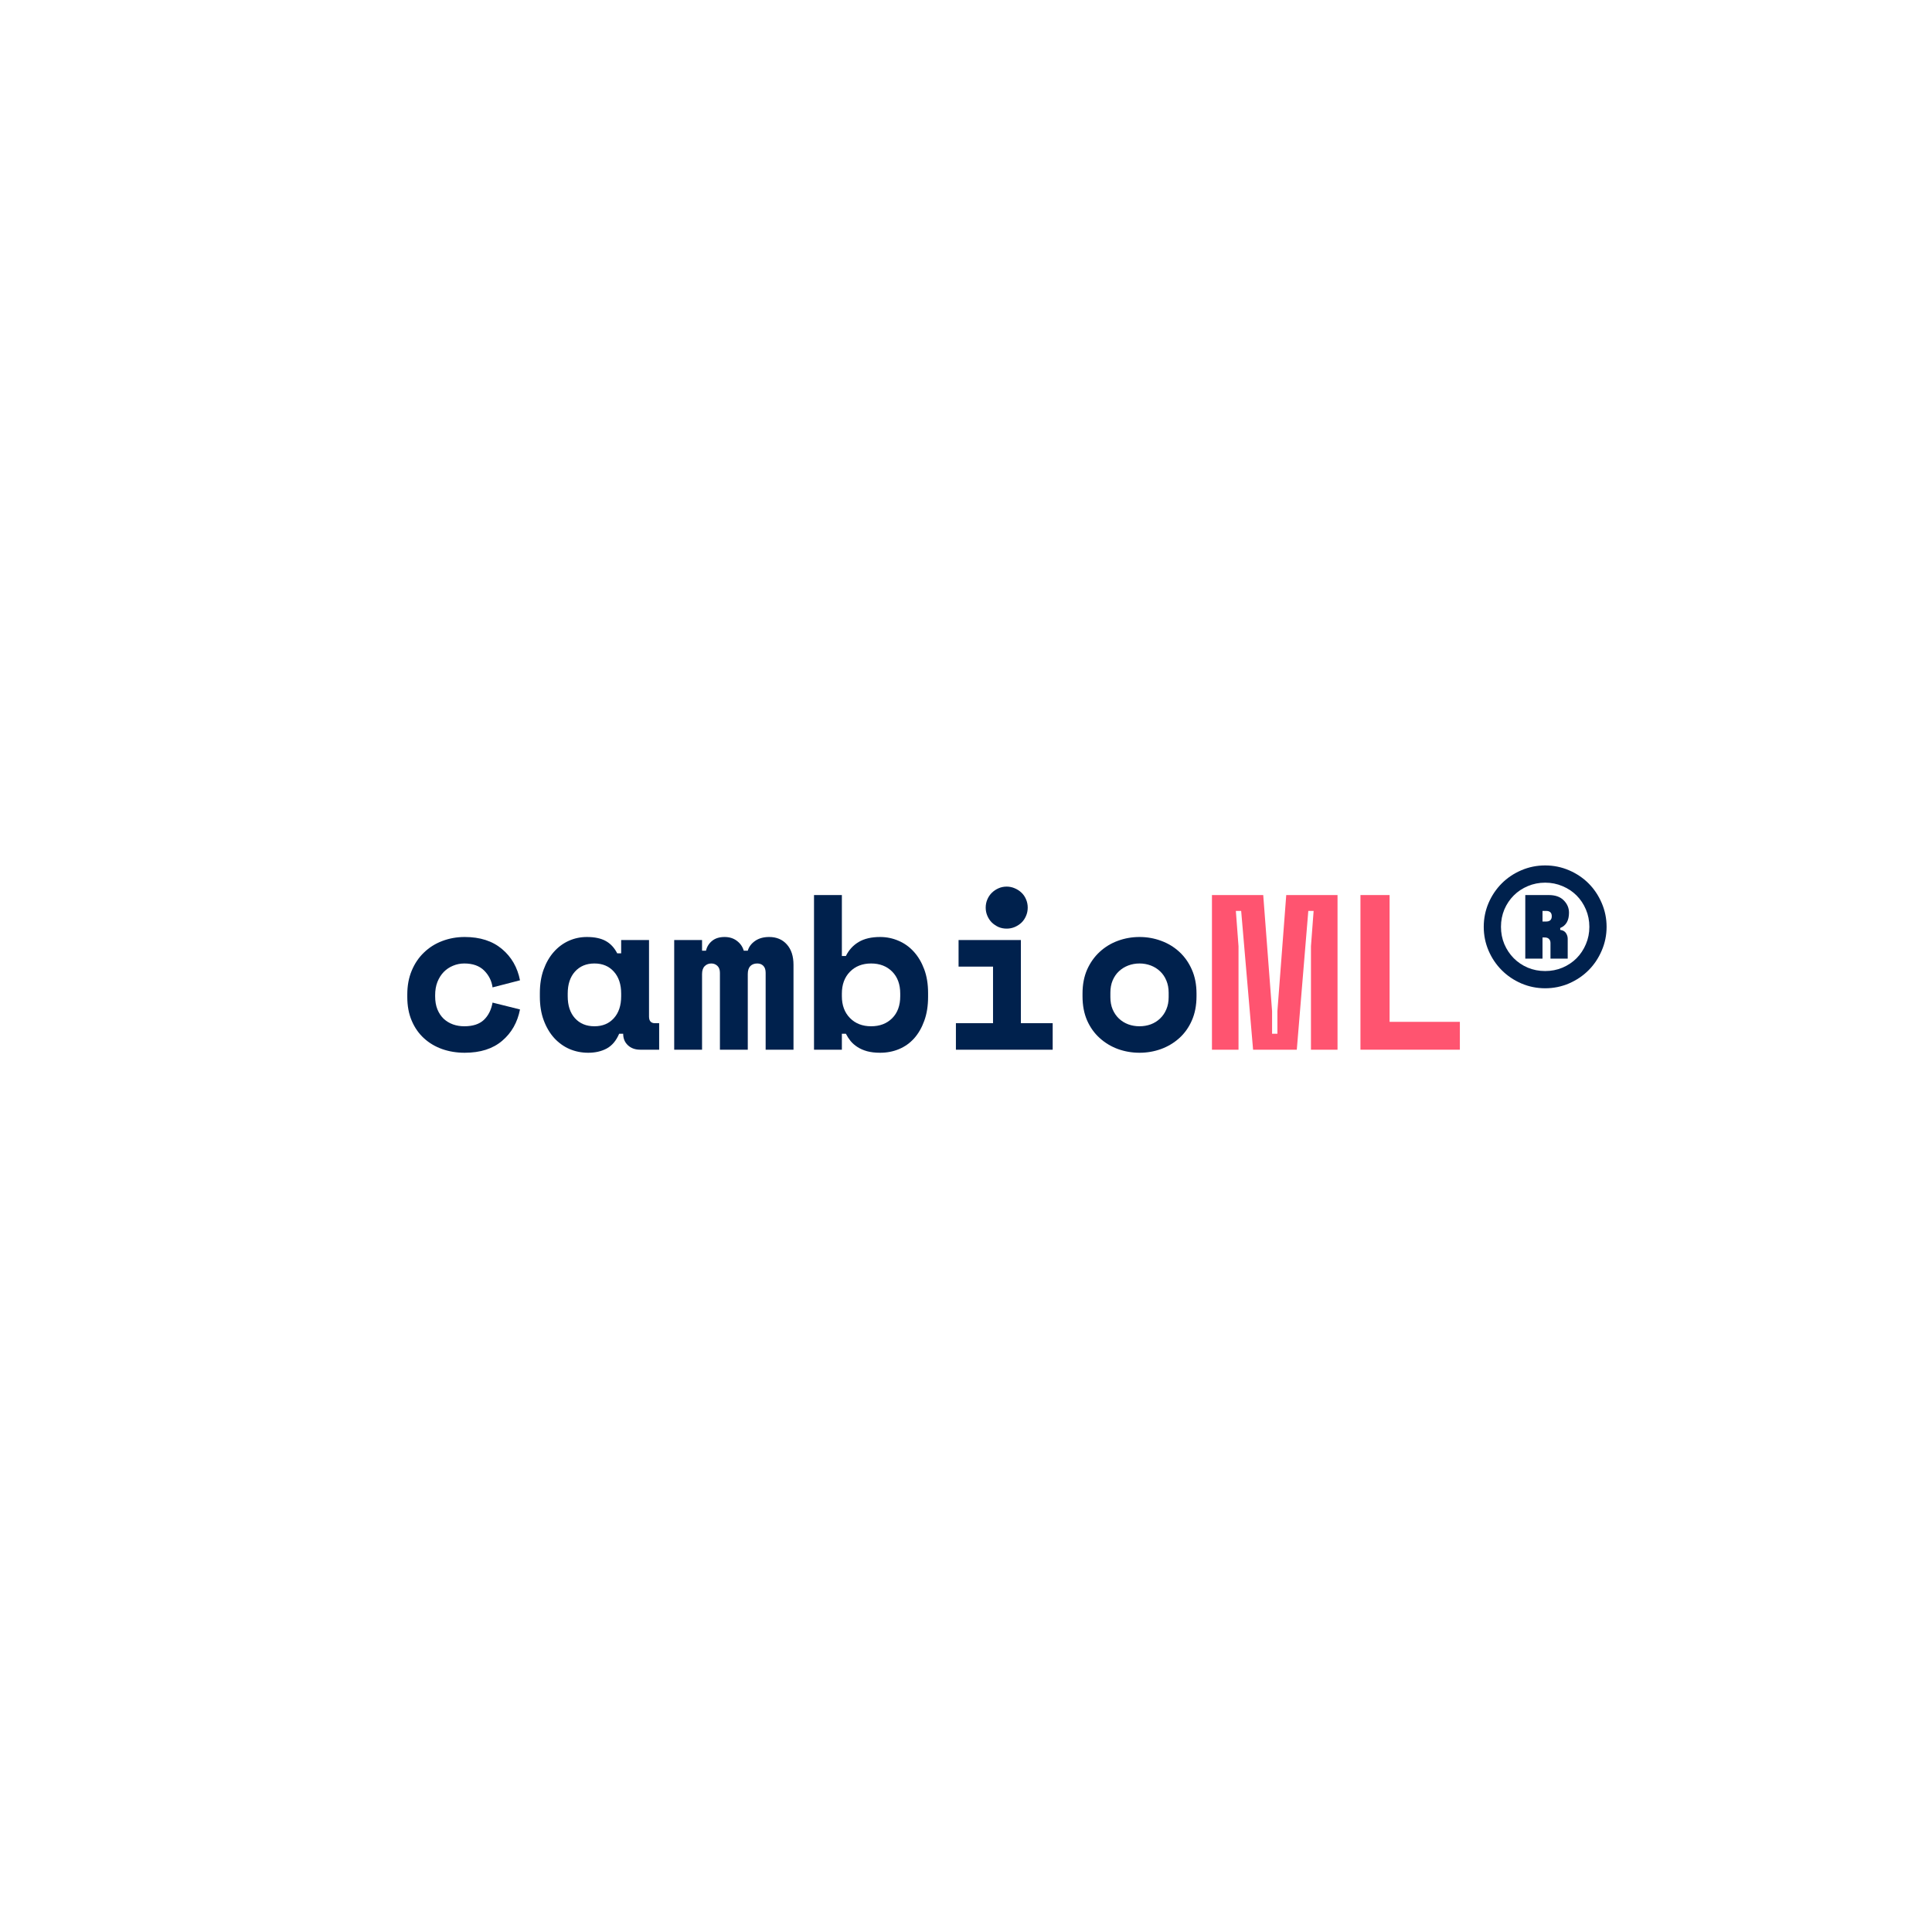 <svg xmlns="http://www.w3.org/2000/svg" xmlns:xlink="http://www.w3.org/1999/xlink" width="500" zoomAndPan="magnify" viewBox="0 0 375 375" height="500" preserveAspectRatio="xMidYMid meet" version="1.0"><defs><g/></defs><g fill="#00214d" fill-opacity="1"><g transform="translate(76.822, 203.745)"><g><path d="M 24.109 -7.812 C 23.617 -5.289 22.461 -3.258 20.641 -1.719 C 18.828 -0.176 16.406 0.594 13.375 0.594 C 11.801 0.594 10.336 0.352 8.984 -0.125 C 7.629 -0.613 6.453 -1.316 5.453 -2.234 C 4.453 -3.148 3.664 -4.281 3.094 -5.625 C 2.52 -6.969 2.234 -8.492 2.234 -10.203 L 2.234 -10.719 C 2.234 -12.438 2.52 -13.977 3.094 -15.344 C 3.664 -16.719 4.457 -17.891 5.469 -18.859 C 6.477 -19.836 7.66 -20.582 9.016 -21.094 C 10.379 -21.613 11.832 -21.875 13.375 -21.875 C 16.352 -21.875 18.766 -21.098 20.609 -19.547 C 22.453 -18.004 23.617 -15.977 24.109 -13.469 L 18.781 -12.094 C 18.613 -13.352 18.07 -14.441 17.156 -15.359 C 16.238 -16.273 14.953 -16.734 13.297 -16.734 C 12.523 -16.734 11.797 -16.586 11.109 -16.297 C 10.422 -16.016 9.816 -15.609 9.297 -15.078 C 8.785 -14.547 8.379 -13.898 8.078 -13.141 C 7.785 -12.391 7.641 -11.539 7.641 -10.594 L 7.641 -10.344 C 7.641 -9.395 7.785 -8.555 8.078 -7.828 C 8.379 -7.098 8.785 -6.488 9.297 -6 C 9.816 -5.52 10.422 -5.156 11.109 -4.906 C 11.797 -4.664 12.523 -4.547 13.297 -4.547 C 14.953 -4.547 16.219 -4.957 17.094 -5.781 C 17.969 -6.613 18.531 -7.734 18.781 -9.141 Z M 24.109 -7.812 "/></g></g></g><g fill="#00214d" fill-opacity="1"><g transform="translate(103.068, 203.745)"><g><path d="M 17.109 -3.094 C 16.535 -1.75 15.734 -0.797 14.703 -0.234 C 13.68 0.316 12.484 0.594 11.109 0.594 C 9.816 0.594 8.609 0.352 7.484 -0.125 C 6.359 -0.613 5.363 -1.328 4.5 -2.266 C 3.645 -3.211 2.969 -4.359 2.469 -5.703 C 1.969 -7.047 1.719 -8.578 1.719 -10.297 L 1.719 -10.984 C 1.719 -12.672 1.957 -14.188 2.438 -15.531 C 2.926 -16.875 3.582 -18.016 4.406 -18.953 C 5.238 -19.898 6.207 -20.625 7.312 -21.125 C 8.414 -21.625 9.594 -21.875 10.844 -21.875 C 12.363 -21.875 13.586 -21.613 14.516 -21.094 C 15.441 -20.582 16.18 -19.785 16.734 -18.703 L 17.5 -18.703 L 17.5 -21.281 L 22.906 -21.281 L 22.906 -6.438 C 22.906 -5.57 23.289 -5.141 24.062 -5.141 L 24.875 -5.141 L 24.875 0 L 21.188 0 C 20.219 0 19.426 -0.285 18.812 -0.859 C 18.195 -1.43 17.891 -2.176 17.891 -3.094 Z M 12.312 -4.547 C 13.883 -4.547 15.141 -5.066 16.078 -6.109 C 17.023 -7.148 17.5 -8.57 17.5 -10.375 L 17.5 -10.891 C 17.5 -12.691 17.023 -14.113 16.078 -15.156 C 15.141 -16.207 13.883 -16.734 12.312 -16.734 C 10.738 -16.734 9.477 -16.207 8.531 -15.156 C 7.594 -14.113 7.125 -12.691 7.125 -10.891 L 7.125 -10.375 C 7.125 -8.57 7.594 -7.148 8.531 -6.109 C 9.477 -5.066 10.738 -4.547 12.312 -4.547 Z M 12.312 -4.547 "/></g></g></g><g fill="#00214d" fill-opacity="1"><g transform="translate(129.315, 203.745)"><g><path d="M 24.703 0 L 19.297 0 L 19.297 -14.922 C 19.297 -15.523 19.145 -15.977 18.844 -16.281 C 18.551 -16.582 18.16 -16.734 17.672 -16.734 C 17.098 -16.734 16.645 -16.562 16.312 -16.219 C 15.988 -15.875 15.828 -15.359 15.828 -14.672 L 15.828 0 L 10.422 0 L 10.422 -14.922 C 10.422 -15.523 10.254 -15.977 9.922 -16.281 C 9.598 -16.582 9.207 -16.734 8.75 -16.734 C 8.238 -16.734 7.812 -16.562 7.469 -16.219 C 7.125 -15.875 6.953 -15.359 6.953 -14.672 L 6.953 0 L 1.547 0 L 1.547 -21.281 L 6.953 -21.281 L 6.953 -19.219 L 7.719 -19.219 C 7.895 -19.988 8.289 -20.625 8.906 -21.125 C 9.52 -21.625 10.328 -21.875 11.328 -21.875 C 12.266 -21.875 13.062 -21.625 13.719 -21.125 C 14.383 -20.625 14.828 -19.988 15.047 -19.219 L 15.828 -19.219 C 16.055 -19.988 16.535 -20.625 17.266 -21.125 C 17.992 -21.625 18.898 -21.875 19.984 -21.875 C 21.41 -21.875 22.551 -21.395 23.406 -20.438 C 24.27 -19.477 24.703 -18.156 24.703 -16.469 Z M 24.703 0 "/></g></g></g><g fill="#00214d" fill-opacity="1"><g transform="translate(155.562, 203.745)"><g><path d="M 7.844 0 L 2.438 0 L 2.438 -30.016 L 7.844 -30.016 L 7.844 -18.188 L 8.625 -18.188 C 9.195 -19.352 10.023 -20.258 11.109 -20.906 C 12.191 -21.551 13.578 -21.875 15.266 -21.875 C 16.523 -21.875 17.719 -21.629 18.844 -21.141 C 19.977 -20.66 20.969 -19.953 21.812 -19.016 C 22.656 -18.086 23.328 -16.953 23.828 -15.609 C 24.328 -14.266 24.578 -12.734 24.578 -11.016 L 24.578 -10.25 C 24.578 -8.508 24.332 -6.969 23.844 -5.625 C 23.363 -4.281 22.707 -3.141 21.875 -2.203 C 21.039 -1.273 20.055 -0.578 18.922 -0.109 C 17.797 0.359 16.578 0.594 15.266 0.594 C 14.297 0.594 13.453 0.492 12.734 0.297 C 12.023 0.098 11.406 -0.172 10.875 -0.516 C 10.344 -0.859 9.895 -1.25 9.531 -1.688 C 9.176 -2.133 8.875 -2.602 8.625 -3.094 L 7.844 -3.094 Z M 13.516 -4.547 C 15.203 -4.547 16.566 -5.066 17.609 -6.109 C 18.648 -7.148 19.172 -8.57 19.172 -10.375 L 19.172 -10.891 C 19.172 -12.691 18.648 -14.113 17.609 -15.156 C 16.566 -16.207 15.203 -16.734 13.516 -16.734 C 11.828 -16.734 10.457 -16.195 9.406 -15.125 C 8.363 -14.051 7.844 -12.641 7.844 -10.891 L 7.844 -10.375 C 7.844 -8.633 8.363 -7.227 9.406 -6.156 C 10.457 -5.082 11.828 -4.547 13.516 -4.547 Z M 13.516 -4.547 "/></g></g></g><g fill="#00214d" fill-opacity="1"><g transform="translate(181.808, 203.745)"><g><path d="M 3.734 -5.141 L 10.938 -5.141 L 10.938 -16.125 L 4.25 -16.125 L 4.25 -21.281 L 16.344 -21.281 L 16.344 -5.141 L 22.516 -5.141 L 22.516 0 L 3.734 0 Z M 17.672 -27.578 C 17.672 -27.004 17.562 -26.469 17.344 -25.969 C 17.133 -25.469 16.844 -25.035 16.469 -24.672 C 16.094 -24.316 15.656 -24.031 15.156 -23.812 C 14.656 -23.602 14.133 -23.5 13.594 -23.5 C 13.02 -23.5 12.488 -23.602 12 -23.812 C 11.52 -24.031 11.094 -24.316 10.719 -24.672 C 10.352 -25.035 10.062 -25.469 9.844 -25.969 C 9.625 -26.469 9.516 -27.004 9.516 -27.578 C 9.516 -28.148 9.625 -28.688 9.844 -29.188 C 10.062 -29.688 10.352 -30.113 10.719 -30.469 C 11.094 -30.832 11.52 -31.117 12 -31.328 C 12.488 -31.547 13.02 -31.656 13.594 -31.656 C 14.133 -31.656 14.656 -31.547 15.156 -31.328 C 15.656 -31.117 16.094 -30.832 16.469 -30.469 C 16.844 -30.113 17.133 -29.688 17.344 -29.188 C 17.562 -28.688 17.672 -28.148 17.672 -27.578 Z M 17.672 -27.578 "/></g></g></g><g fill="#00214d" fill-opacity="1"><g transform="translate(208.055, 203.745)"><g><path d="M 24.188 -10.375 C 24.188 -8.602 23.883 -7.035 23.281 -5.672 C 22.688 -4.316 21.875 -3.176 20.844 -2.25 C 19.812 -1.32 18.629 -0.613 17.297 -0.125 C 15.973 0.352 14.582 0.594 13.125 0.594 C 11.664 0.594 10.27 0.352 8.938 -0.125 C 7.613 -0.613 6.438 -1.32 5.406 -2.25 C 4.375 -3.176 3.555 -4.316 2.953 -5.672 C 2.359 -7.035 2.062 -8.602 2.062 -10.375 L 2.062 -10.891 C 2.062 -12.641 2.359 -14.191 2.953 -15.547 C 3.555 -16.898 4.375 -18.051 5.406 -19 C 6.438 -19.945 7.613 -20.66 8.938 -21.141 C 10.27 -21.629 11.664 -21.875 13.125 -21.875 C 14.582 -21.875 15.973 -21.629 17.297 -21.141 C 18.629 -20.66 19.812 -19.945 20.844 -19 C 21.875 -18.051 22.688 -16.898 23.281 -15.547 C 23.883 -14.191 24.188 -12.641 24.188 -10.891 Z M 13.125 -4.547 C 13.895 -4.547 14.625 -4.672 15.312 -4.922 C 16 -5.18 16.598 -5.555 17.109 -6.047 C 17.629 -6.535 18.035 -7.129 18.328 -7.828 C 18.629 -8.523 18.781 -9.316 18.781 -10.203 L 18.781 -11.062 C 18.781 -11.945 18.629 -12.738 18.328 -13.438 C 18.035 -14.145 17.629 -14.738 17.109 -15.219 C 16.598 -15.707 16 -16.082 15.312 -16.344 C 14.625 -16.602 13.895 -16.734 13.125 -16.734 C 12.352 -16.734 11.625 -16.602 10.938 -16.344 C 10.25 -16.082 9.645 -15.707 9.125 -15.219 C 8.613 -14.738 8.207 -14.145 7.906 -13.438 C 7.613 -12.738 7.469 -11.945 7.469 -11.062 L 7.469 -10.203 C 7.469 -9.316 7.613 -8.523 7.906 -7.828 C 8.207 -7.129 8.613 -6.535 9.125 -6.047 C 9.645 -5.555 10.25 -5.18 10.938 -4.922 C 11.625 -4.672 12.352 -4.547 13.125 -4.547 Z M 13.125 -4.547 "/></g></g></g><g fill="#ff5470" fill-opacity="1"><g transform="translate(234.301, 203.745)"><g><path d="M 0.938 -30.016 L 10.891 -30.016 L 12.609 -7.469 L 12.609 -3.094 L 13.641 -3.094 L 13.641 -7.469 L 15.359 -30.016 L 25.312 -30.016 L 25.312 0 L 20.156 0 L 20.156 -20.078 L 20.672 -26.938 L 19.641 -26.938 L 17.406 0 L 8.922 0 L 6.609 -26.938 L 5.578 -26.938 L 6.094 -20.078 L 6.094 0 L 0.938 0 Z M 0.938 -30.016 "/></g></g></g><g fill="#ff5470" fill-opacity="1"><g transform="translate(260.547, 203.745)"><g><path d="M 3.516 -30.016 L 9.172 -30.016 L 9.172 -5.406 L 22.812 -5.406 L 22.812 0 L 3.516 0 Z M 3.516 -30.016 "/></g></g></g><g fill="#00214d" fill-opacity="1"><g transform="translate(286.791, 203.745)"><g><path d="M 1.203 -23.844 C 1.203 -25.477 1.516 -27.023 2.141 -28.484 C 2.773 -29.941 3.629 -31.207 4.703 -32.281 C 5.773 -33.352 7.039 -34.203 8.5 -34.828 C 9.957 -35.453 11.5 -35.766 13.125 -35.766 C 14.75 -35.766 16.289 -35.453 17.75 -34.828 C 19.207 -34.203 20.473 -33.352 21.547 -32.281 C 22.617 -31.207 23.469 -29.941 24.094 -28.484 C 24.727 -27.023 25.047 -25.477 25.047 -23.844 C 25.047 -22.219 24.727 -20.676 24.094 -19.219 C 23.469 -17.758 22.617 -16.492 21.547 -15.422 C 20.473 -14.348 19.207 -13.492 17.75 -12.859 C 16.289 -12.234 14.75 -11.922 13.125 -11.922 C 11.5 -11.922 9.957 -12.234 8.5 -12.859 C 7.039 -13.492 5.773 -14.348 4.703 -15.422 C 3.629 -16.492 2.773 -17.758 2.141 -19.219 C 1.516 -20.676 1.203 -22.219 1.203 -23.844 Z M 4.547 -23.844 C 4.547 -22.645 4.766 -21.523 5.203 -20.484 C 5.648 -19.441 6.258 -18.531 7.031 -17.75 C 7.801 -16.977 8.707 -16.367 9.75 -15.922 C 10.801 -15.484 11.926 -15.266 13.125 -15.266 C 14.32 -15.266 15.441 -15.484 16.484 -15.922 C 17.535 -16.367 18.445 -16.977 19.219 -17.75 C 19.988 -18.531 20.594 -19.441 21.031 -20.484 C 21.477 -21.523 21.703 -22.645 21.703 -23.844 C 21.703 -25.051 21.477 -26.176 21.031 -27.219 C 20.594 -28.258 19.988 -29.164 19.219 -29.938 C 18.445 -30.707 17.535 -31.312 16.484 -31.75 C 15.441 -32.195 14.32 -32.422 13.125 -32.422 C 11.926 -32.422 10.801 -32.195 9.75 -31.75 C 8.707 -31.312 7.801 -30.707 7.031 -29.938 C 6.258 -29.164 5.648 -28.258 5.203 -27.219 C 4.766 -26.176 4.547 -25.051 4.547 -23.844 Z M 17.5 -17.672 L 14.156 -17.672 L 14.156 -20.719 C 14.156 -21.031 14.062 -21.285 13.875 -21.484 C 13.688 -21.68 13.422 -21.781 13.078 -21.781 L 12.609 -21.781 L 12.609 -17.672 L 9.266 -17.672 L 9.266 -30.016 L 13.812 -30.016 C 15.094 -30.016 16.066 -29.672 16.734 -28.984 C 17.41 -28.305 17.75 -27.508 17.75 -26.594 C 17.75 -25.07 17.18 -24.082 16.047 -23.625 L 16.047 -23.25 C 16.555 -23.188 16.926 -22.984 17.156 -22.641 C 17.383 -22.297 17.5 -21.926 17.5 -21.531 Z M 12.609 -24.875 L 13.297 -24.875 C 14.035 -24.875 14.406 -25.219 14.406 -25.906 C 14.406 -26.594 14.035 -26.938 13.297 -26.938 L 12.609 -26.938 Z M 12.609 -24.875 "/></g></g></g></svg>